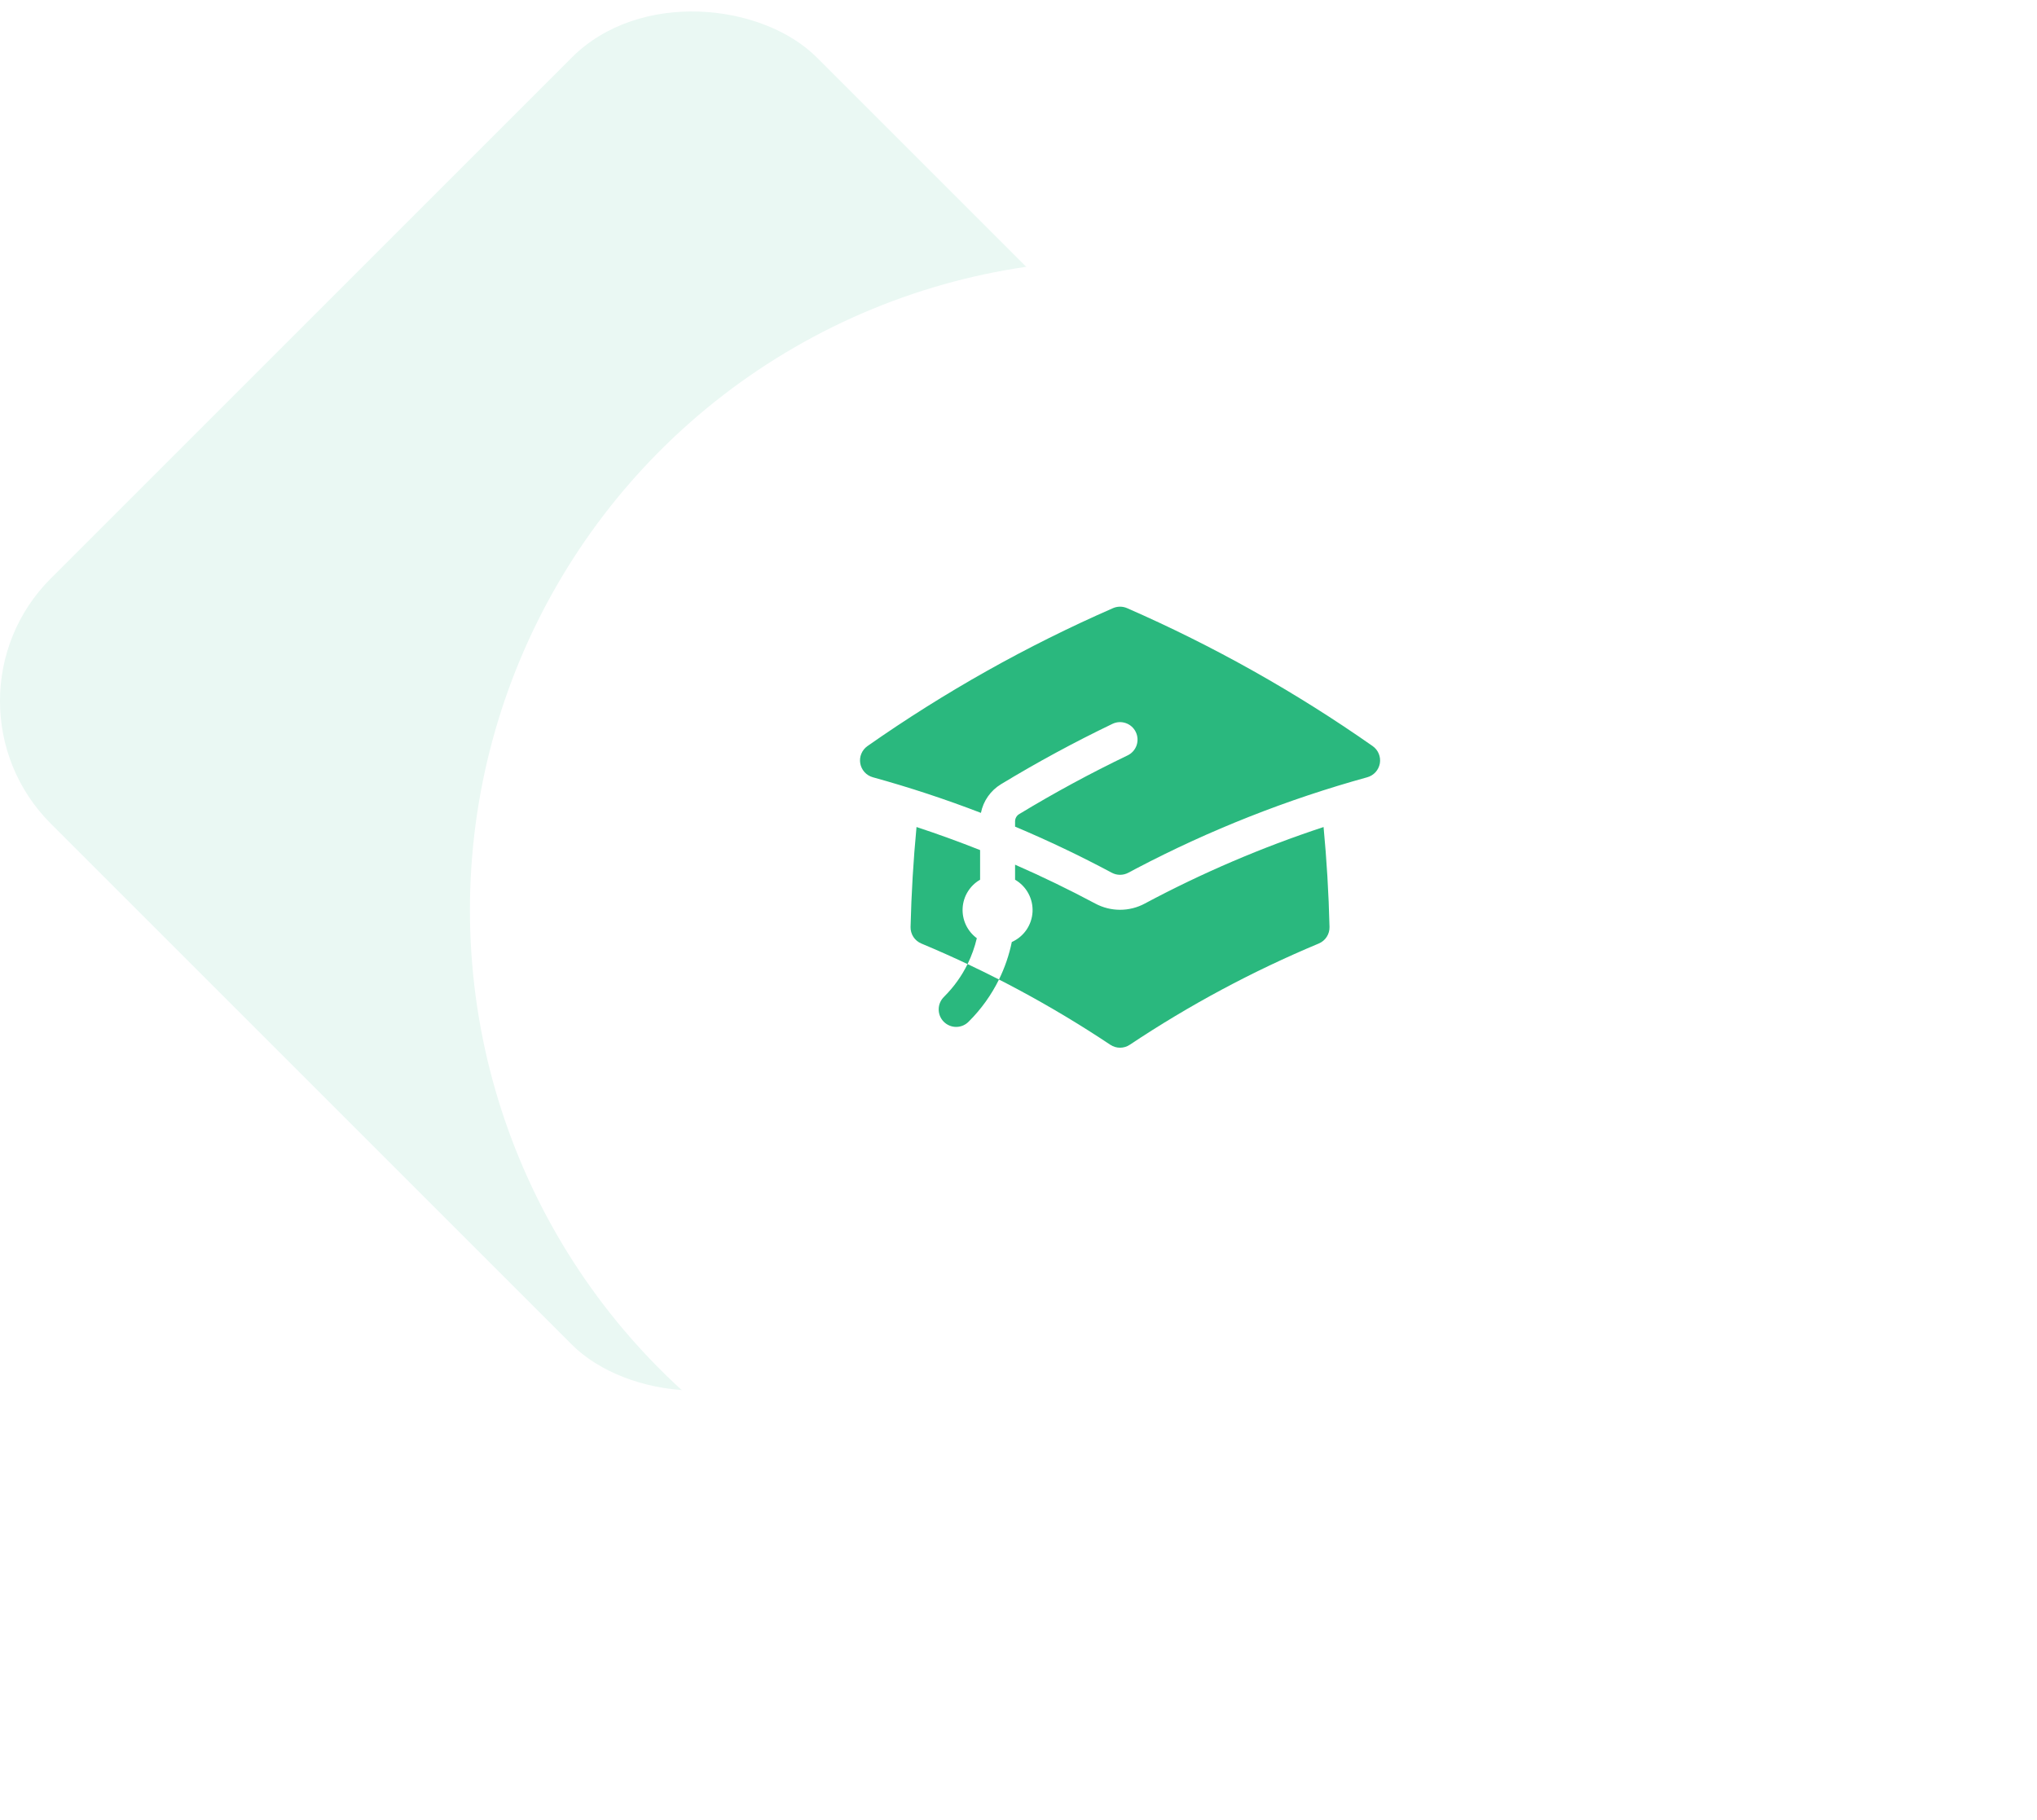 <svg width="94" height="84" viewBox="0 0 94 84" fill="none" xmlns="http://www.w3.org/2000/svg">
<rect x="-3.314" y="32.355" width="50" height="50" rx="8" transform="rotate(-45 -3.314 32.355)" fill="#EAF8F3"/>
<g filter="url(#filter0_d_7_583)">
<circle cx="51.686" cy="38" r="30" fill="white"/>
</g>
<path d="M51.363 28.067C51.465 28.023 51.575 28 51.686 28C51.797 28 51.907 28.023 52.009 28.067C55.989 29.807 59.786 31.94 63.343 34.434C63.468 34.522 63.566 34.644 63.624 34.785C63.683 34.926 63.701 35.081 63.675 35.232C63.648 35.383 63.58 35.523 63.477 35.637C63.374 35.75 63.242 35.832 63.094 35.873C59.401 36.893 55.828 38.304 52.436 40.084L52.433 40.086L52.067 40.28C51.95 40.342 51.819 40.375 51.686 40.375C51.553 40.375 51.423 40.342 51.306 40.28C49.851 39.502 48.362 38.792 46.842 38.152V37.91C46.842 37.77 46.914 37.644 47.027 37.576C48.652 36.591 50.323 35.686 52.036 34.863C52.228 34.771 52.377 34.605 52.448 34.403C52.518 34.201 52.506 33.979 52.413 33.786C52.321 33.593 52.155 33.445 51.953 33.374C51.751 33.303 51.529 33.315 51.336 33.408C49.577 34.253 47.86 35.183 46.191 36.195C45.954 36.339 45.749 36.531 45.59 36.758C45.43 36.986 45.32 37.244 45.266 37.517C43.632 36.888 41.967 36.339 40.279 35.873C40.131 35.832 39.998 35.75 39.895 35.637C39.793 35.523 39.724 35.383 39.698 35.232C39.672 35.081 39.689 34.926 39.748 34.785C39.807 34.644 39.905 34.522 40.03 34.434C43.586 31.94 47.383 29.807 51.363 28.067Z" fill="#2AB87E"/>
<path d="M52.827 41.702C55.47 40.29 58.231 39.108 61.078 38.17C61.222 39.692 61.315 41.23 61.352 42.782C61.356 42.944 61.311 43.104 61.223 43.24C61.135 43.377 61.007 43.483 60.857 43.546C57.806 44.82 54.885 46.386 52.133 48.22C52.001 48.308 51.845 48.355 51.686 48.355C51.526 48.355 51.371 48.308 51.238 48.22C48.487 46.386 45.566 44.821 42.515 43.546C42.365 43.483 42.238 43.377 42.149 43.241C42.061 43.104 42.015 42.944 42.019 42.782C42.057 41.23 42.149 39.693 42.294 38.169C43.282 38.495 44.261 38.85 45.228 39.234V40.601C44.995 40.735 44.8 40.925 44.659 41.154C44.518 41.382 44.437 41.642 44.422 41.91C44.407 42.178 44.459 42.446 44.573 42.688C44.688 42.931 44.861 43.142 45.077 43.301C44.98 43.71 44.838 44.111 44.65 44.495C45.136 44.725 45.62 44.963 46.099 45.207C46.368 44.657 46.568 44.076 46.691 43.476C46.964 43.355 47.197 43.161 47.366 42.916C47.535 42.67 47.632 42.383 47.648 42.085C47.663 41.788 47.596 41.492 47.454 41.23C47.312 40.968 47.1 40.751 46.842 40.602V39.908C48.099 40.458 49.335 41.057 50.545 41.703C50.896 41.891 51.288 41.989 51.686 41.989C52.084 41.989 52.476 41.891 52.827 41.703V41.702Z" fill="#2AB87E"/>
<path d="M43.572 45.996C44.024 45.545 44.383 45.038 44.649 44.495C45.136 44.725 45.62 44.963 46.099 45.207C45.746 45.922 45.279 46.575 44.714 47.138C44.64 47.217 44.551 47.281 44.452 47.325C44.353 47.369 44.246 47.393 44.138 47.395C44.029 47.397 43.922 47.377 43.821 47.336C43.721 47.295 43.63 47.235 43.553 47.158C43.476 47.082 43.416 46.99 43.375 46.89C43.335 46.789 43.315 46.682 43.317 46.573C43.319 46.465 43.342 46.358 43.386 46.259C43.43 46.16 43.494 46.071 43.573 45.997L43.572 45.996Z" fill="#2AB87E"/>
<defs>
<filter id="filter0_d_7_583" x="9.686" y="0" width="84" height="84" filterUnits="userSpaceOnUse" color-interpolation-filters="sRGB">
<feFlood flood-opacity="0" result="BackgroundImageFix"/>
<feColorMatrix in="SourceAlpha" type="matrix" values="0 0 0 0 0 0 0 0 0 0 0 0 0 0 0 0 0 0 127 0" result="hardAlpha"/>
<feOffset dy="4"/>
<feGaussianBlur stdDeviation="6"/>
<feComposite in2="hardAlpha" operator="out"/>
<feColorMatrix type="matrix" values="0 0 0 0 0.941 0 0 0 0 0.941 0 0 0 0 0.949 0 0 0 1 0"/>
<feBlend mode="normal" in2="BackgroundImageFix" result="effect1_dropShadow_7_583"/>
<feBlend mode="normal" in="SourceGraphic" in2="effect1_dropShadow_7_583" result="shape"/>
</filter>
</defs>
</svg>
